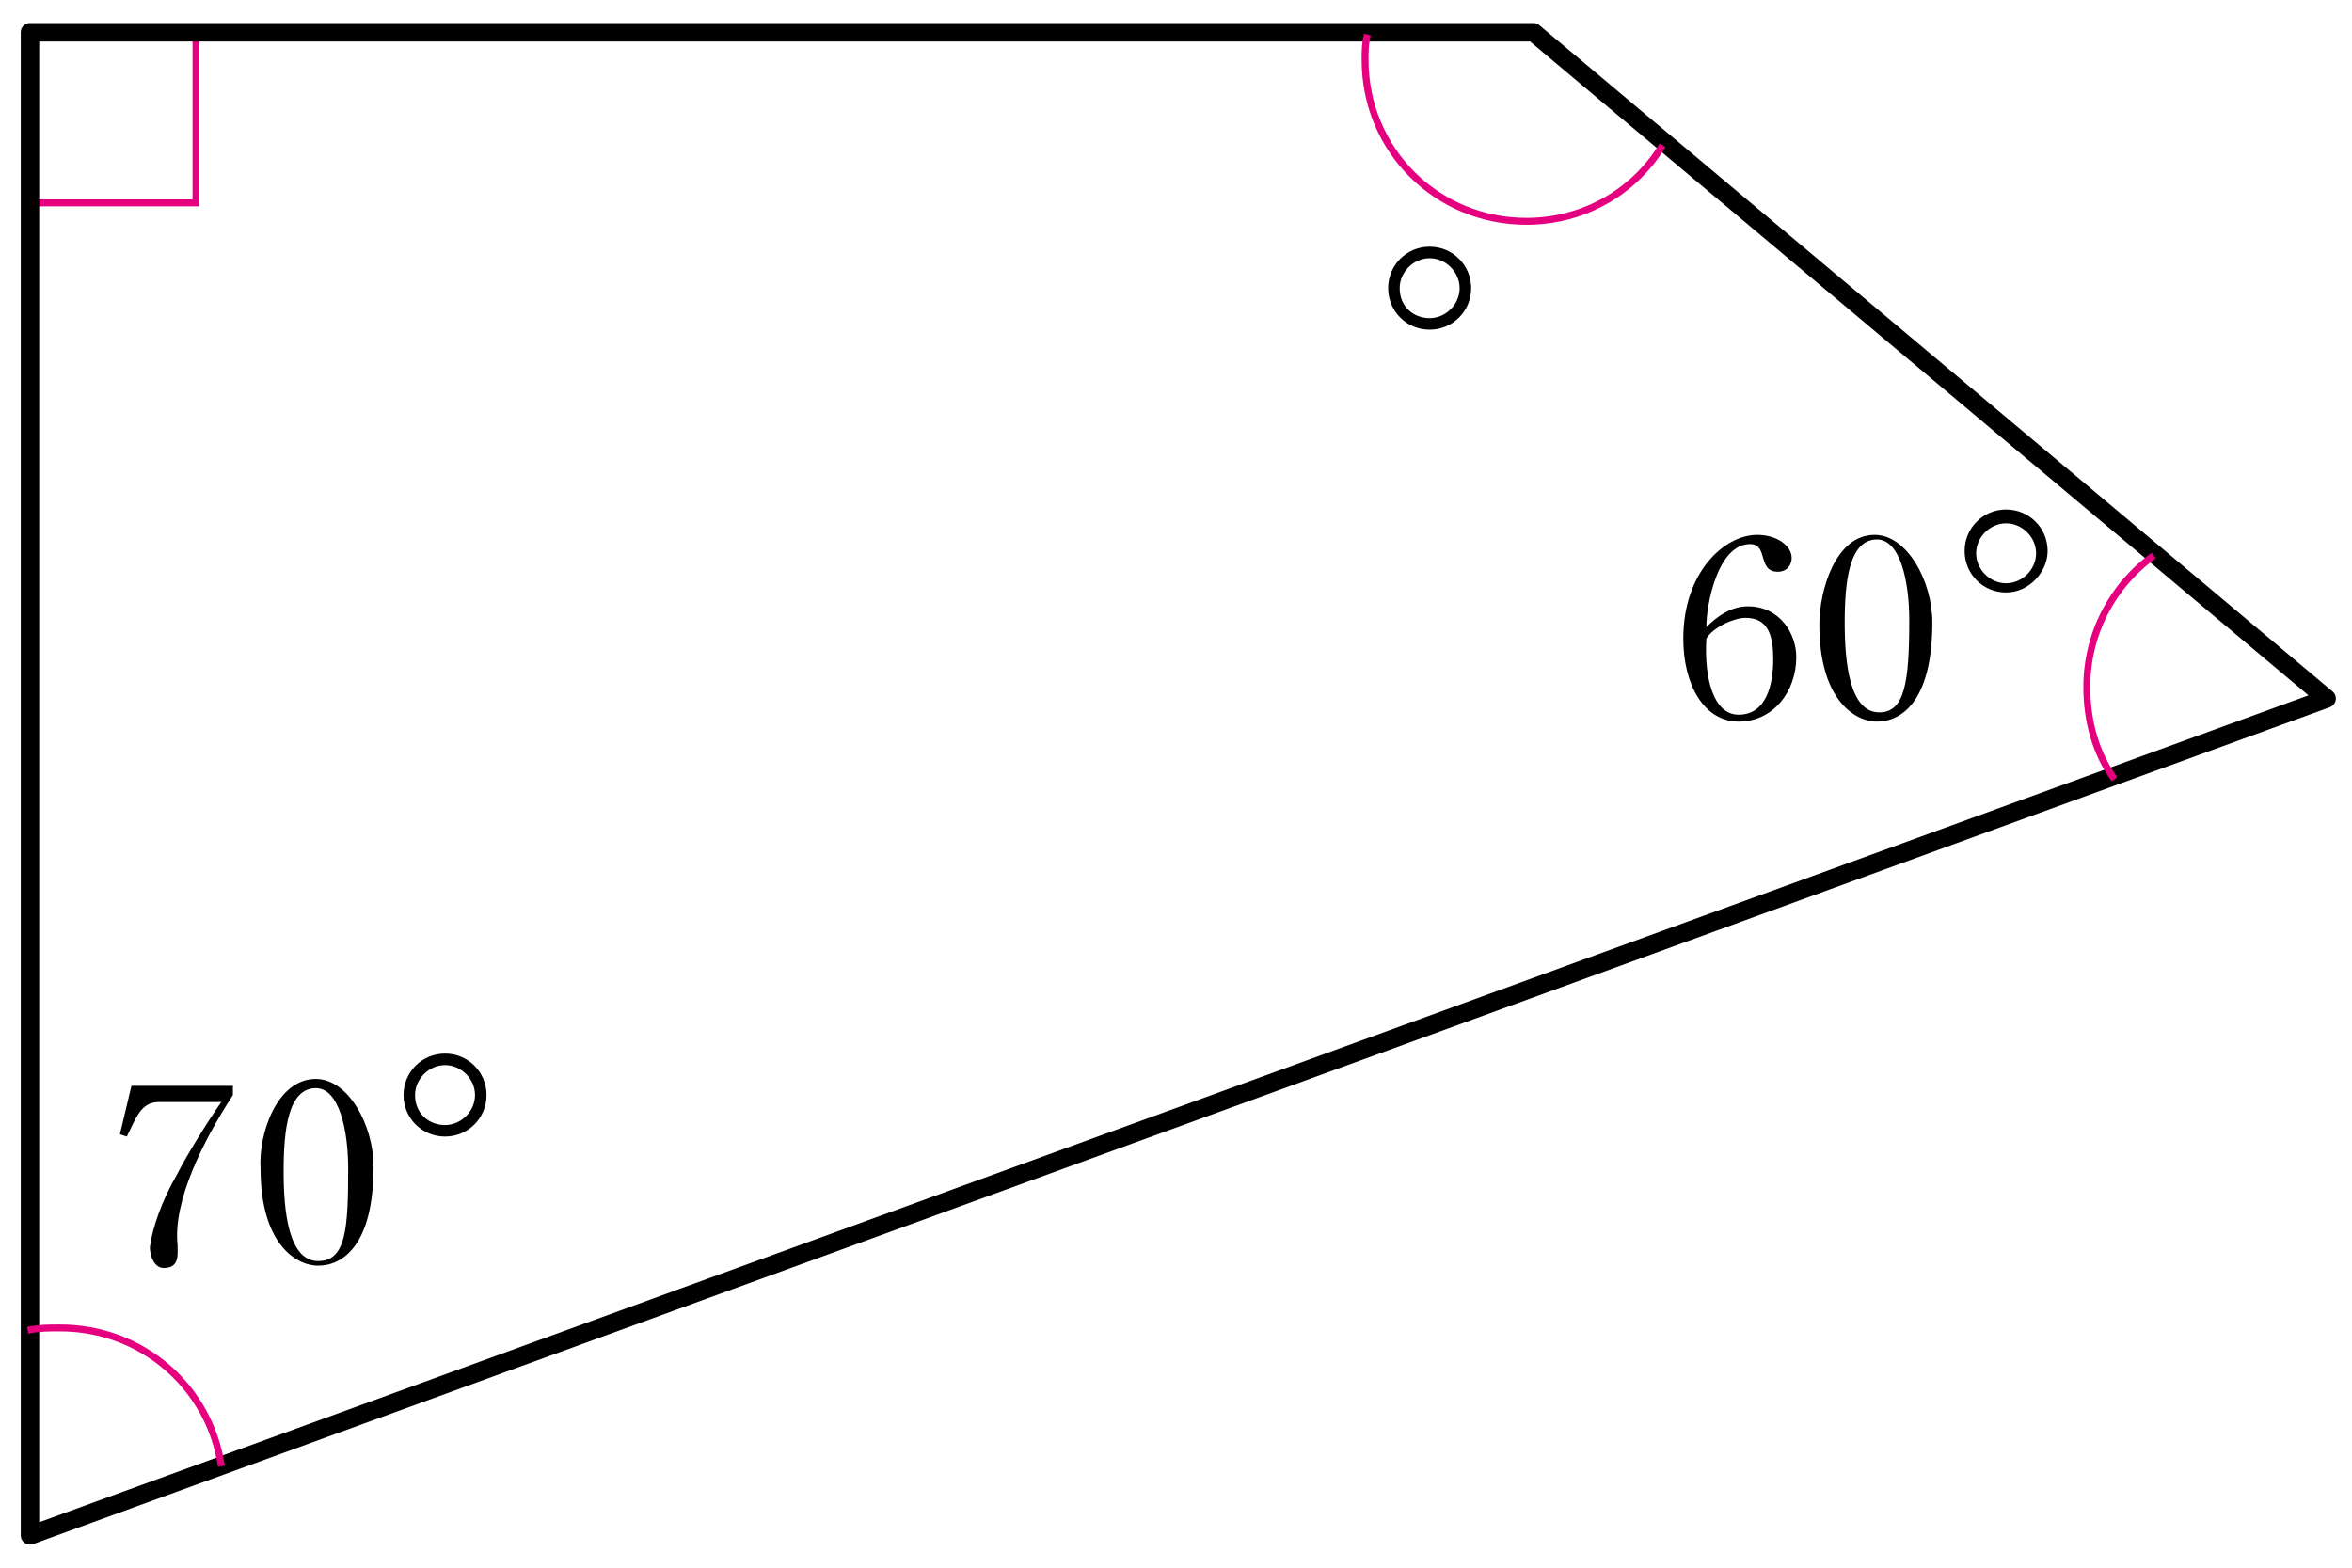<?xml version="1.0" encoding="utf-8"?>
<!-- Generator: Adobe Illustrator 24.2.3, SVG Export Plug-In . SVG Version: 6.00 Build 0)  -->
<svg version="1.1" id="Layer_1" xmlns="http://www.w3.org/2000/svg" xmlns:xlink="http://www.w3.org/1999/xlink" x="0px" y="0px"
	 viewBox="0 0 102 68" style="enable-background:new 0 0 102 68;" xml:space="preserve">
<style type="text/css">
	.st0{fill:none;stroke:#E4007F;stroke-width:0.3;}
	.st1{fill:none;stroke:#000000;stroke-width:0.8;stroke-linejoin:round;}
</style>
<g>
	<polyline class="st0" points="1.1,8.8 8.5,8.8 8.5,1.4 	"/>
	<g>
		<path d="M5.7,47.1h4.4v0.4c-1.3,2-2.6,4.6-2.4,6.5c0,0.4,0.1,1-0.6,1c-0.4,0-0.6-0.5-0.6-0.9c0.1-0.8,0.5-2,1.2-3.2
			c0.4-0.8,1.4-2.4,1.9-3.1H6.9c-0.8,0-1,0.7-1.4,1.5l-0.3-0.1L5.7,47.1z"/>
		<path d="M13.7,46.8c1.4,0,2.5,2,2.5,3.8c0,3.5-1.4,4.3-2.4,4.3s-2.5-1-2.5-4.2C11.2,49.2,12,46.8,13.7,46.8z M15.1,50.7
			c0-1.7-0.4-3.5-1.4-3.5c-1.2,0-1.4,1.8-1.4,3.6c0,1.7,0.2,3.9,1.5,3.9C15,54.7,15.1,53.3,15.1,50.7z"/>
		<path d="M19.3,49.3c-1,0-1.8-0.8-1.8-1.8s0.8-1.8,1.8-1.8s1.8,0.8,1.8,1.8S20.3,49.3,19.3,49.3z M19.3,48.8c0.7,0,1.3-0.6,1.3-1.3
			c0-0.7-0.6-1.3-1.3-1.3c-0.7,0-1.3,0.6-1.3,1.3C18,48.3,18.6,48.8,19.3,48.8z"/>
	</g>
	<g>
		<path d="M74,27.2c0.5-0.5,1.1-0.9,1.8-0.9c1.4,0,2.1,1.2,2.1,2.2c0,1.5-1,2.8-2.5,2.8S73,29.7,73,27.7c0-2.9,1.8-4.5,3.2-4.5
			c0.9,0,1.5,0.5,1.5,1c0,0.3-0.2,0.6-0.6,0.6c-0.9,0-0.4-1.2-1.2-1.2C74.5,23.6,74,26.2,74,27.2z M74,27.7
			c-0.1,1.7,0.3,3.3,1.4,3.3c1.2,0,1.5-1.3,1.5-2.4c0-1-0.2-1.8-1.2-1.8C75.2,26.8,74.3,27.2,74,27.7z"/>
		<path d="M81.3,23.2c1.4,0,2.5,2,2.5,3.8c0,3.5-1.4,4.3-2.4,4.3s-2.5-1-2.5-4.2C78.9,25.6,79.6,23.2,81.3,23.2z M82.8,26.9
			c0-1.7-0.4-3.5-1.4-3.5c-1.2,0-1.4,1.8-1.4,3.6c0,1.7,0.2,3.9,1.5,3.9C82.6,30.9,82.8,29.6,82.8,26.9z"/>
		<path d="M87,25.7c-1,0-1.8-0.8-1.8-1.8s0.8-1.8,1.8-1.8s1.8,0.8,1.8,1.8C88.8,24.8,88,25.7,87,25.7z M87,25.3
			c0.7,0,1.3-0.6,1.3-1.3c0-0.7-0.6-1.3-1.3-1.3c-0.7,0-1.3,0.6-1.3,1.3C85.7,24.7,86.3,25.3,87,25.3z"/>
	</g>
	<g>
		<g>
			<path d="M62,14.3c-1,0-1.8-0.8-1.8-1.8s0.8-1.8,1.8-1.8s1.8,0.8,1.8,1.8S63,14.3,62,14.3z M62,13.8c0.7,0,1.3-0.6,1.3-1.3
				c0-0.7-0.6-1.3-1.3-1.3c-0.7,0-1.3,0.6-1.3,1.3C60.7,13.3,61.3,13.8,62,13.8z"/>
		</g>
	</g>
	<polygon class="st1" points="66.5,1.4 1.3,1.4 1.3,66.6 100.9,30.3 	"/>
	<path class="st0" d="M1.2,57.7c0.5-0.1,0.9-0.1,1.4-0.1c3.6,0,6.5,2.6,7,6"/>
	<path class="st0" d="M91.7,33.8c-0.8-1.1-1.2-2.5-1.2-4c0-2.3,1.1-4.4,2.9-5.7"/>
	<path class="st0" d="M72.1,6.3c-1.2,2-3.4,3.3-5.9,3.3c-3.9,0-7-3.1-7-7c0-0.4,0-0.7,0.1-1.1"/>
</g>
</svg>
